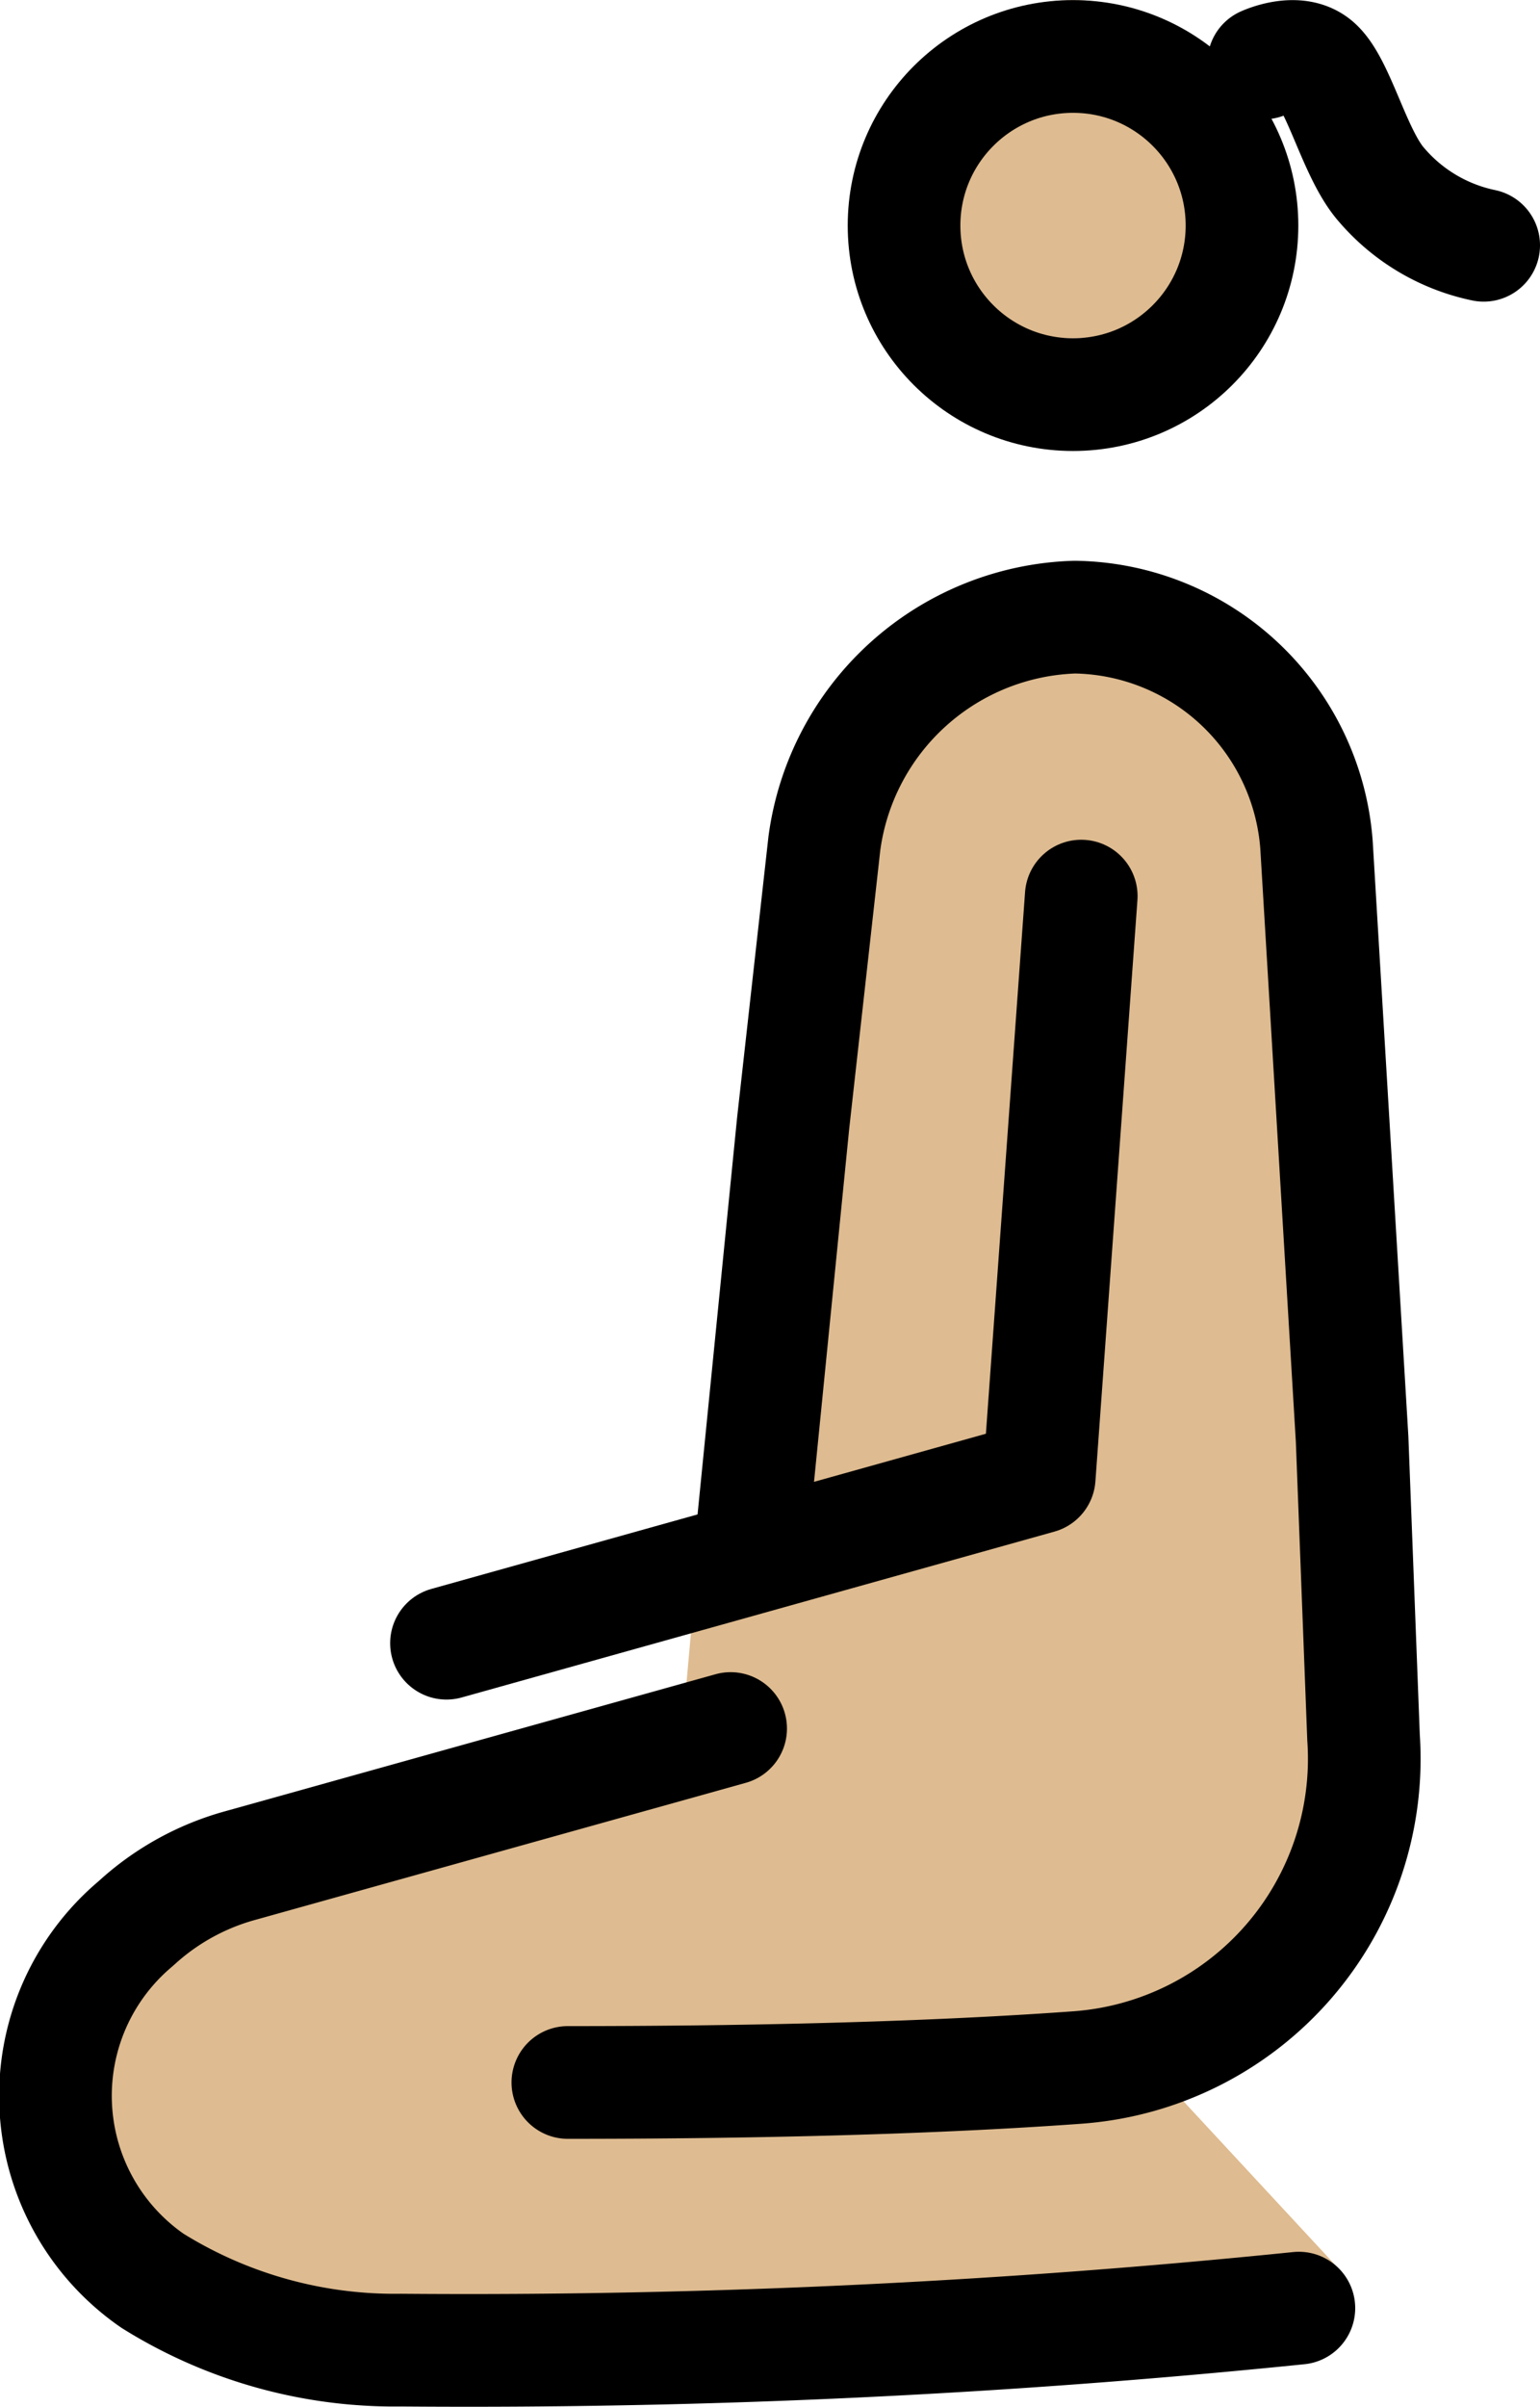<svg xmlns="http://www.w3.org/2000/svg" xmlns:svg="http://www.w3.org/2000/svg" id="emoji" width="27.342" height="42.704" version="1.1" viewBox="0 0 27.342 42.704"><g id="skin" transform="translate(-18.918,-14.092)"><circle id="circle1" cx="37.969" cy="17.094" r="3" fill="#debb90"/><path id="path1" fill="#debb90" d="m 29.164,51.362 c 4.042,0 6.785,-0.434 8.864,-0.585 3.02,-0.219 5.488,-2.515 5.263,-5.535 l -0.96,-14.881 c 0,-0.738 -0.185,-4.916 -4.5,-4.916 A 3.353,3.353 0 0 0 35.206,26.645 7.732,7.732 0 0 0 33.287,31.99 l 0.044,4.372 -1.906,4.039 -0.379,4.222 -7.721,2.435 a 4.427,4.427 0 0 0 -1.75,1.018 l -0.075,0.071 a 4.376,4.376 0 0 0 0.31,6.701 7.793,7.793 0 0 0 4.413,1.302 c 6.94,0.211 16.412,-1.858 16.412,-1.858 l -3.224,-3.476"/></g><g id="line" transform="translate(-18.918,-14.092)"><g id="Kneeing_Woman"><circle id="circle2" cx="37.969" cy="18.094" r="3" fill="none" stroke="#000" stroke-miterlimit="10" stroke-width="2"/><path id="path2" fill="none" stroke="#000" stroke-linecap="round" stroke-linejoin="round" stroke-width="2" d="m 29,51.042 c 4.042,0 6.95,-0.114 9.028,-0.264 a 5.492,5.492 0 0 0 5.099,-5.855 l -0.203,-5.3 -0.632,-10.539 A 4.367,4.367 0 0 0 38,25.042 v 0 a 4.631,4.631 0 0 0 -4.446,4.017 L 33,34.021 32.3,41.042"/><path id="path3" fill="none" stroke="#000" stroke-linecap="round" stroke-linejoin="round" stroke-width="2" d="m 31.89,44.762 -8.749,2.443 a 4.495,4.495 0 0 0 -1.75,0.961 l -0.075,0.067 a 3.988,3.988 0 0 0 0.31,6.328 8.121,8.121 0 0 0 4.413,1.23 145.205,145.205 0 0 0 15.94,-0.745"/><polyline id="polyline3" fill="none" stroke="#000" stroke-linecap="round" stroke-linejoin="round" stroke-width="2" points="38.115 29.992 37.369 40.305 26.845 43.248"/></g><path id="path4" fill="none" stroke="#000" stroke-linecap="round" stroke-linejoin="round" stroke-width="2" d="m 41.354,15.209 c 0,0 0.579,-0.27 0.925,0.018 0.408,0.337 0.685,1.599 1.168,2.145 a 3.261,3.261 0 0 0 1.813,1.072"/></g></svg>